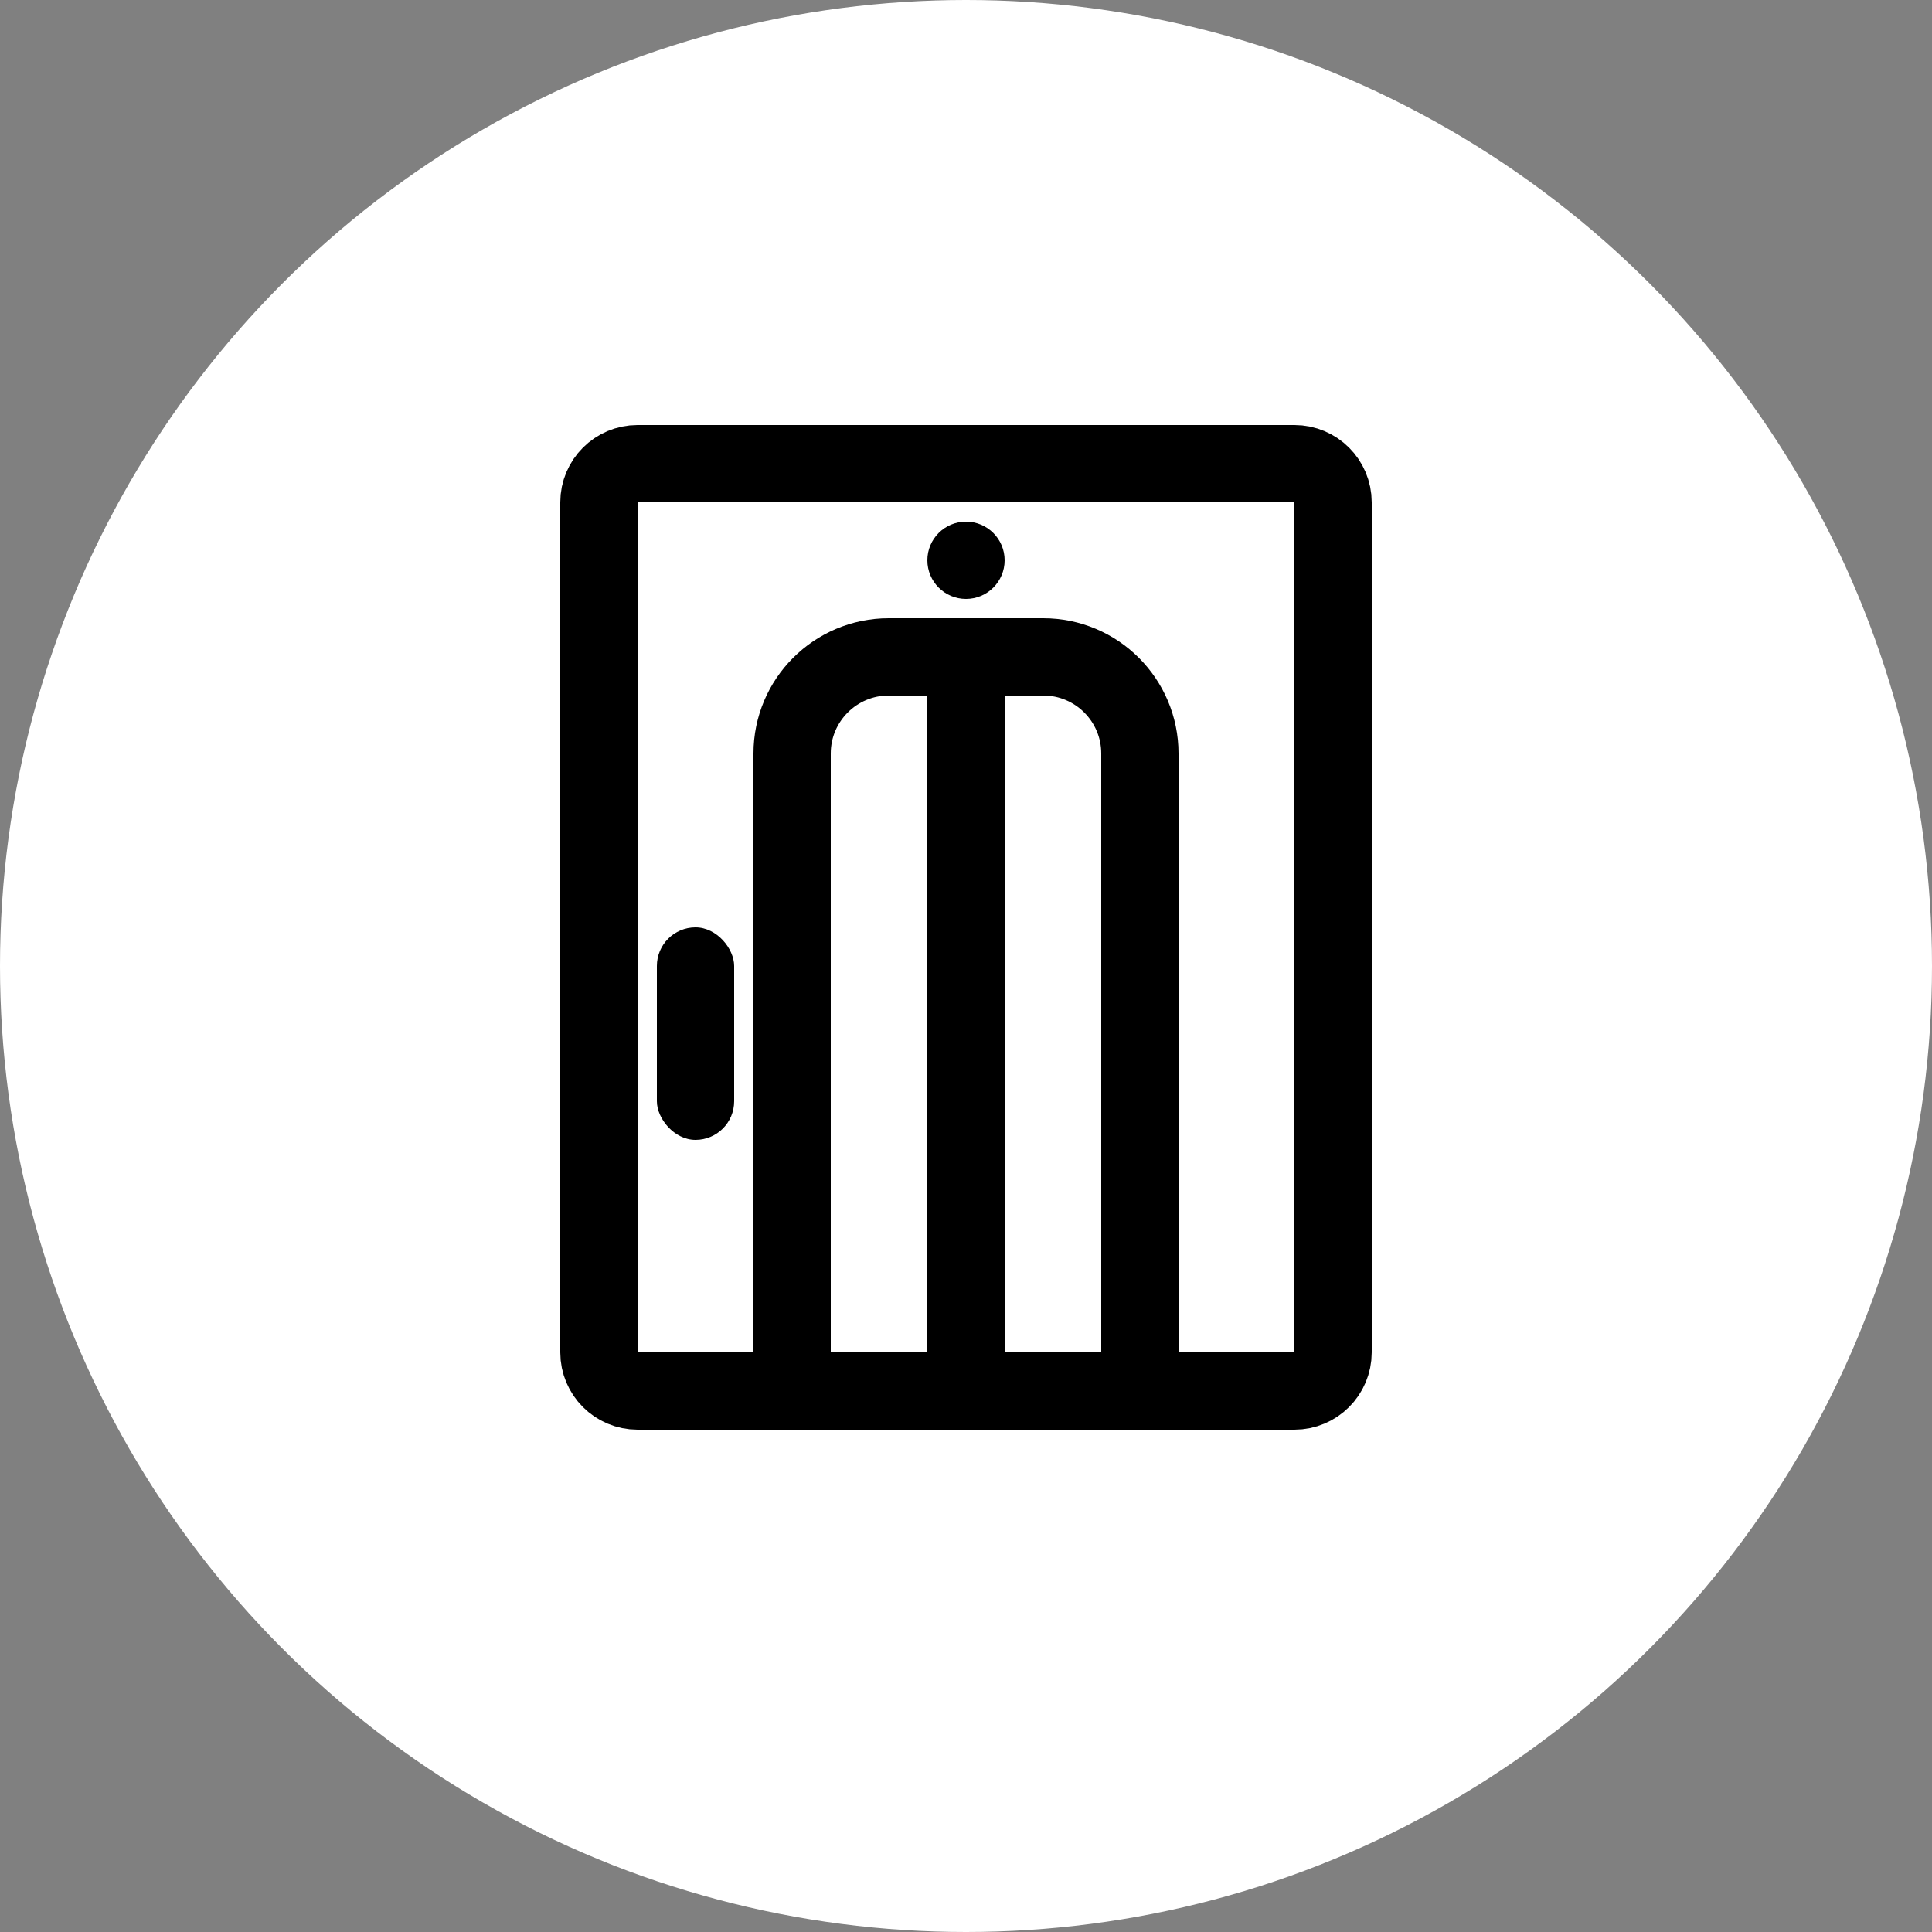 <svg width="100" height="100" viewBox="0 0 100 100" fill="none" xmlns="http://www.w3.org/2000/svg">
<rect x="0" y="0" width="100" height="100" fill="#808080" stroke="none"/>
<circle cx="50" cy="50" r="50" fill="white"/>
<path d="M33 24C31.895 24 31 24.895 31 26V70C31 71.105 31.895 72 33 72H67C68.105 72 69 71.105 69 70V26C69 24.895 68.105 24 67 24H50H33Z" stroke="black" stroke-width="4" stroke-linecap="round" stroke-linejoin="round"/>
<path d="M57 72H59V70V39C59 36.239 56.761 34 54 34H46C43.239 34 41 36.239 41 39V70V72H43H57Z" fill="white" stroke="black" stroke-width="4"/>
<circle cx="50" cy="29" r="2" fill="black"/>
<rect x="34" y="48" width="4" height="11" rx="2" fill="black"/>
<rect x="48" y="34" width="4" height="40" rx="2" fill="black"/>
</svg>
